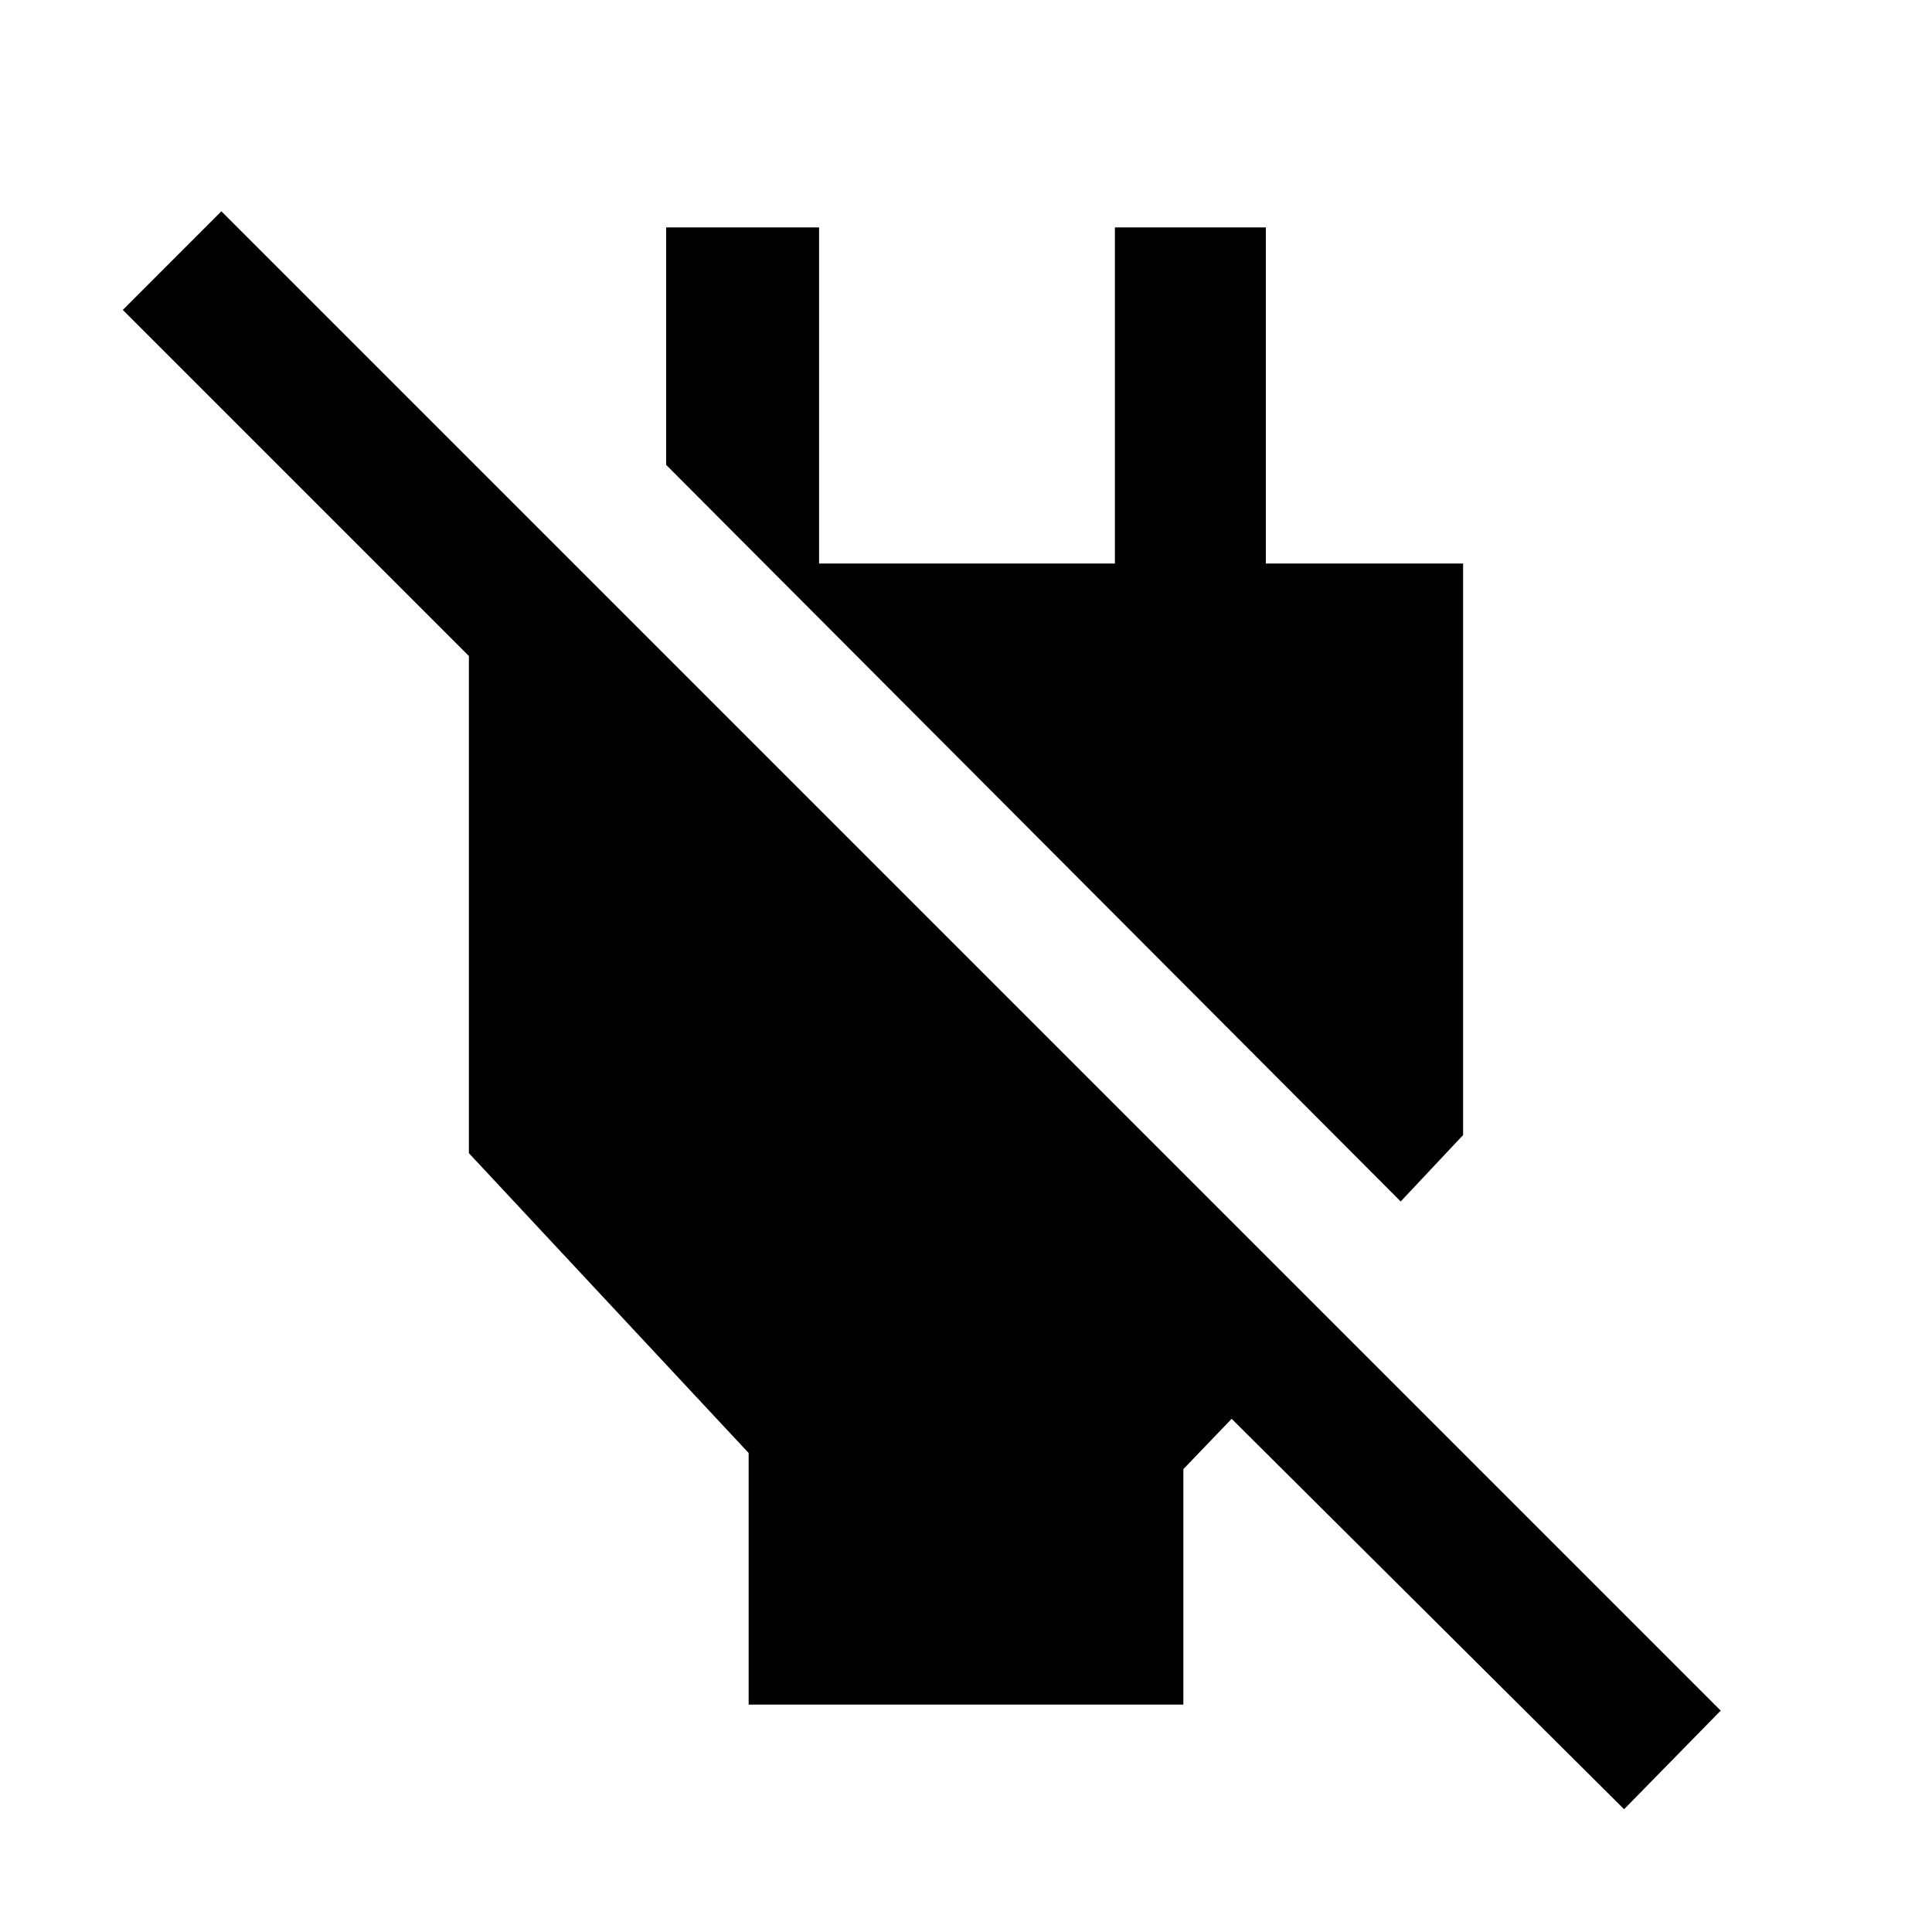 <svg xmlns="http://www.w3.org/2000/svg" height="40" width="40"><path d="M15.5 35.292v-5.209l-5.792-6.208V11.833h2.334v4.084l-9.5-9.5 2.041-2.042 31.042 31.042-2 2.041-8.125-8.083-1 1.042v4.875ZM29 24.875 13.792 9.625V4.708h3.166v6.959h6.125V4.708h3.125v6.959h4.084V23.5Z"/></svg>